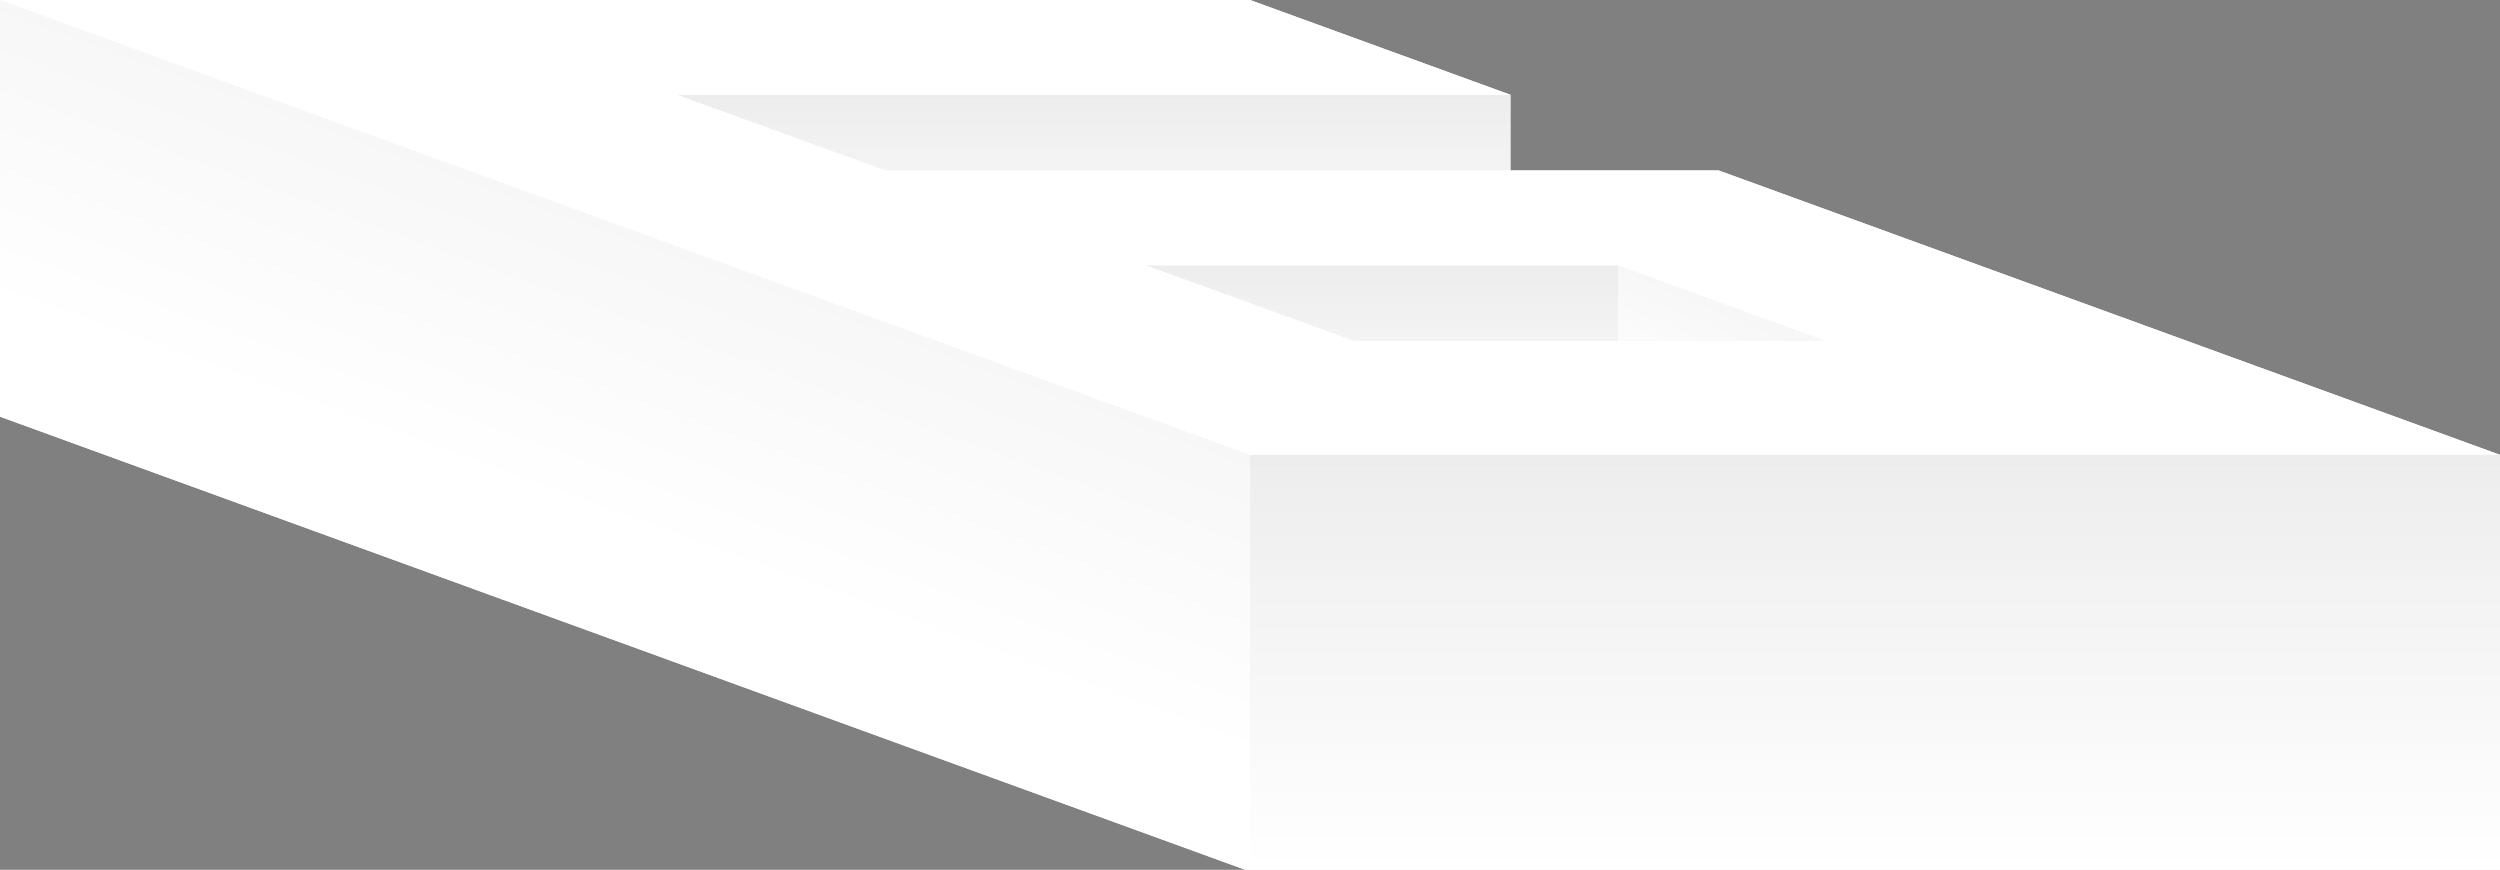 <?xml version="1.0" encoding="utf-8"?>
<!-- Generator: Adobe Illustrator 22.0.1, SVG Export Plug-In . SVG Version: 6.00 Build 0)  -->
<svg version="1.1" id="Слой_1" xmlns="http://www.w3.org/2000/svg" xmlns:xlink="http://www.w3.org/1999/xlink" x="0px" y="0px"
     viewBox="0 0 720 250.5" style="enable-background:new 0 0 720 250.5;" xml:space="preserve">
<rect x="0" y="0" width="720" height="250.5" fill="#808080" stroke="none"/>
<style type="text/css">
    .st0{fill:#FFFFFF;}
    .st1{fill:url(#Прямоугольник_x0020__1_);}
    .st2{fill:url(#Прямоугольник_x0020__0_1_);}
    .st3{fill:url(#SVGID_1_);}
    .st4{fill:url(#SVGID_2_);}
    .st5{fill:url(#Прямоугольник_x0020__1_1_);}
    .st6{fill:#FFFFFF;stroke:#000000;stroke-miterlimit:10;}
</style>
<g id="Слой_x0020_1">
    <polygon class="st0" points="0,0 360,0 435,27.3 435,49.1 495,49.1 720,131 720,251 360,251 0,120     "/>

        <linearGradient id="Прямоугольник_x0020__1_" gradientUnits="userSpaceOnUse" x1="16048.526" y1="-133487.344" x2="16048.526" y2="-131368.75" gradientTransform="matrix(2.834646e-02 0 0 -2.834646e-02 -139.918 -3696.541)">
        <stop  offset="0" style="stop-color:#FFFFFF"/>
        <stop  offset="1" style="stop-color:#EDEDED"/>
    </linearGradient>
    <rect id="Прямоугольник_x0020_" x="195" y="27.3" class="st1" width="240" height="60.1"/>

        <linearGradient id="Прямоугольник_x0020__0_1_" gradientUnits="userSpaceOnUse" x1="18978.051" y1="-135220.75" x2="18978.051" y2="-133102.156" gradientTransform="matrix(2.834646e-02 0 0 -2.834646e-02 -139.918 -3696.541)">
        <stop  offset="0" style="stop-color:#FFFFFF"/>
        <stop  offset="1" style="stop-color:#EDEDED"/>
    </linearGradient>
    <rect id="Прямоугольник_x0020__0" x="330" y="76.4" class="st2" width="136.1" height="60.1"/>

        <linearGradient id="SVGID_1_" gradientUnits="userSpaceOnUse" x1="22962.031" y1="-136854.109" x2="24519.051" y2="-133186.344" gradientTransform="matrix(2.834646e-02 0 0 -2.834646e-02 -139.918 -3696.541)">
        <stop  offset="0" style="stop-color:#FEFEFE"/>
        <stop  offset="0.4" style="stop-color:#FFFFFF"/>
        <stop  offset="1" style="stop-color:#F0F0F0"/>
    </linearGradient>
    <polygon class="st3" points="600,125.2 466.1,76.4 466.1,136.4 600,185.2     "/>
    <path class="st0" d="M0,0h360l75,27.3H195l60,21.8h240L720,131H360L0,0L0,0z M466.1,76.4H330l60,21.8h136.1L466.1,76.4z"/>

        <linearGradient id="SVGID_2_" gradientUnits="userSpaceOnUse" x1="9678.241" y1="-139243.969" x2="12893.761" y2="-130423.266" gradientTransform="matrix(2.834646e-02 0 0 -2.834646e-02 -139.918 -3696.541)">
        <stop  offset="0" style="stop-color:#FEFEFE"/>
        <stop  offset="0.4" style="stop-color:#FFFFFF"/>
        <stop  offset="1" style="stop-color:#F0F0F0"/>
    </linearGradient>
    <polygon class="st4" points="360,131 0,0 0,120 360,251     "/>

        <linearGradient id="Прямоугольник_x0020__1_1_" gradientUnits="userSpaceOnUse" x1="23985.981" y1="-139261.484" x2="23985.981" y2="-135028.156" gradientTransform="matrix(2.834646e-02 0 0 -2.834646e-02 -139.918 -3696.541)">
        <stop  offset="0" style="stop-color:#FFFFFF"/>
        <stop  offset="1" style="stop-color:#EDEDED"/>
    </linearGradient>
    <rect id="Прямоугольник_x0020__1" x="360" y="131" class="st5" width="360" height="120"/>
</g>
<polygon class="st6" points="691,-2852.2 691,-2852.2 691,-2852.2 691,-2852.2 "/>
</svg>
